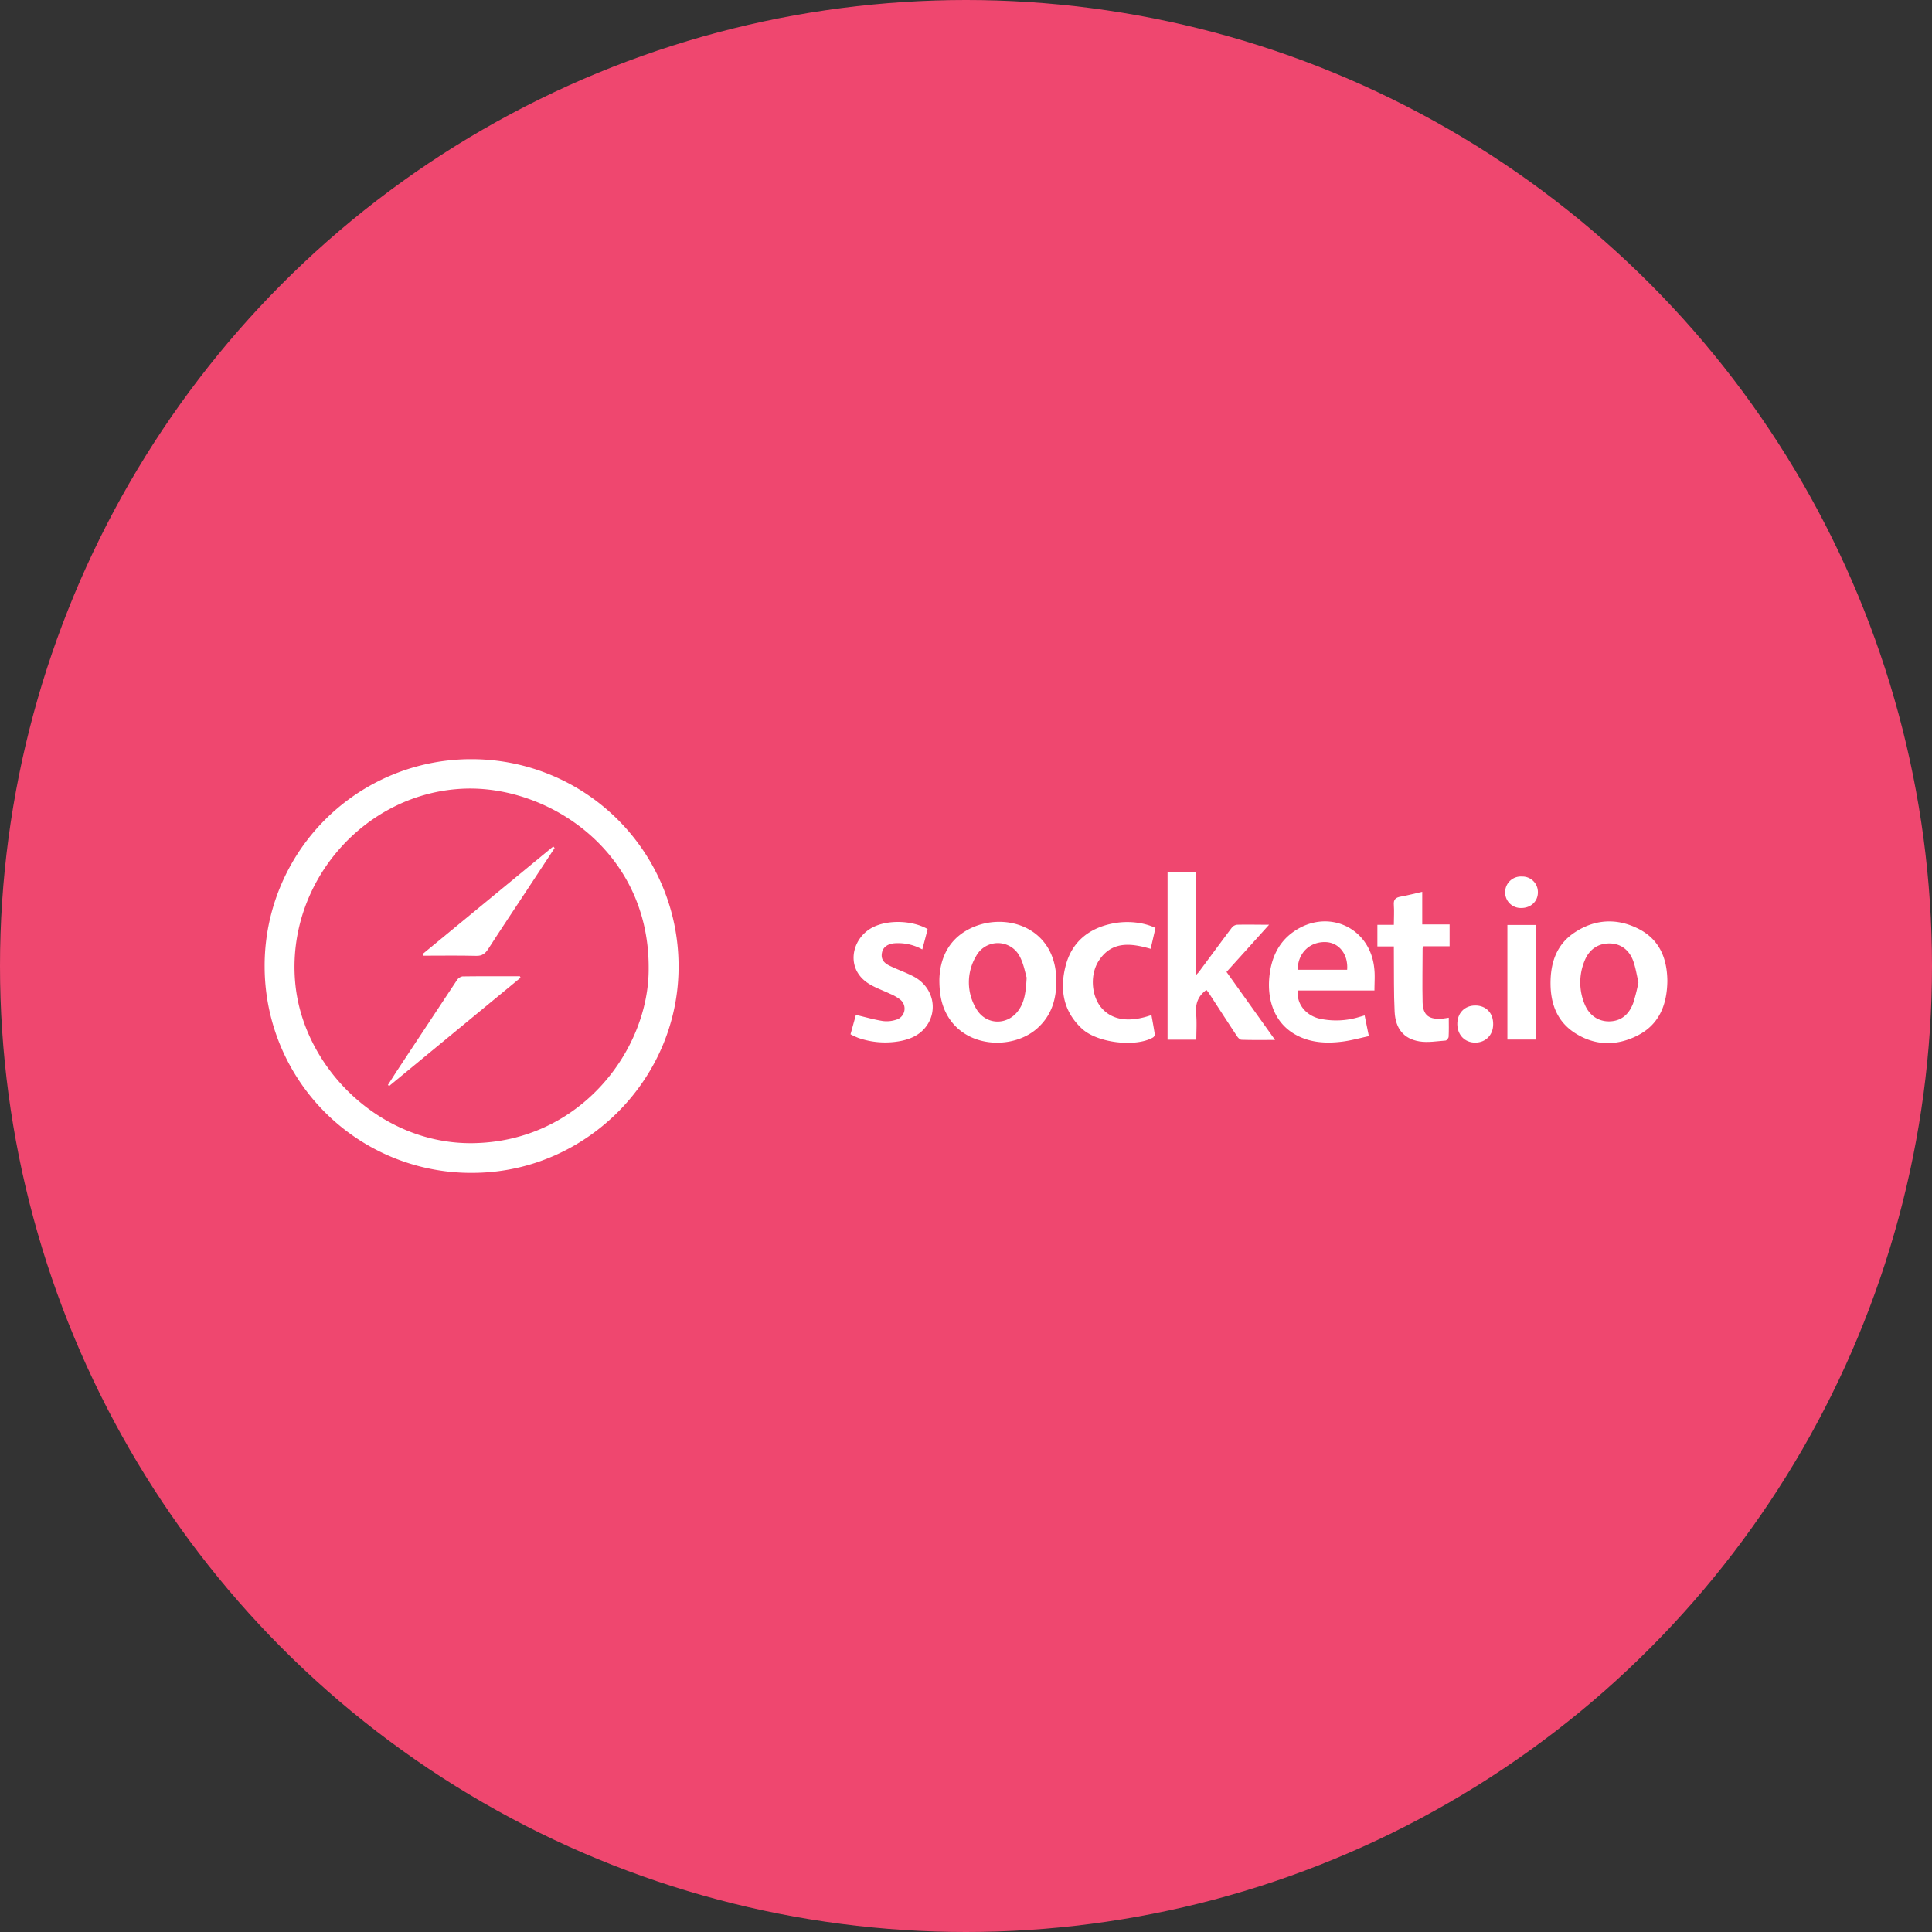 <svg id="Layer_1" data-name="Layer 1" xmlns="http://www.w3.org/2000/svg" viewBox="0 0 797 797"><rect x="0" y="0" width="797" height="797" fill="#333333" stroke="none"/><defs><style>.cls-1{fill:#ef476f;}.cls-2{fill:#fff;}</style></defs><title>badge-socket</title><circle class="cls-1" cx="398.5" cy="398.5" r="398.5"/><path class="cls-2" d="M653.48-175.82A85.37,85.37,0,0,1,738.92-91c.47,46.38-37.42,85.09-83.69,85.82A85.17,85.17,0,0,1,568.17-90,85.18,85.18,0,0,1,653.48-175.82Zm73.11,86.28c.26-48.3-41.3-75.45-76.09-74.12-40.94,1.57-73.46,38.54-69.72,80.05,3.15,35,35.09,66.78,73.4,66.19C698.66-18.11,726.76-56.17,726.59-89.54Z" transform="translate(-459 489)"/><path class="cls-2" d="M940.65-129.31H952.5v42.44c.63-.71,1-1,1.26-1.43,4.47-6,8.92-12.08,13.44-18.06a3.21,3.21,0,0,1,2.14-1.16c4.19-.11,8.38,0,13.19,0-6,6.66-11.7,13-17.56,19.46L985-60c-4.92,0-9.4.08-13.87-.08-.7,0-1.55-1-2-1.72-3.83-5.79-7.59-11.62-11.38-17.44-.34-.52-.76-1-1.06-1.39-3.53,2.51-4.64,5.81-4.25,10,.32,3.43.07,6.91.07,10.53H940.65Z" transform="translate(-459 489)"/><path class="cls-2" d="M846.52-85c.21-7.7,3.1-15.69,11.62-20.4,14.56-8,36.18-1.67,36.61,20.38.16,8-1.87,15-8.07,20.41-10,8.71-29.57,8.11-37.14-6C847.4-74.6,846.5-78.91,846.52-85Zm36-.73c-.58-1.83-1.19-5.68-2.95-8.9a10.17,10.17,0,0,0-17.87,0,21.09,21.09,0,0,0,0,21.72c4,7,13.18,7.07,17.65.42C881.67-75.91,882.2-79.78,882.52-85.71Z" transform="translate(-459 489)"/><path class="cls-2" d="M1146.83-84.31c-.15,10-3.48,18.12-12.57,22.62-8.51,4.22-17.23,4.09-25.37-1.05-7.32-4.62-10.16-11.8-10.25-20.22-.09-8.61,2.31-16.23,9.75-21.24,8.36-5.64,17.5-6.17,26.42-1.69S1146.74-93.46,1146.83-84.31Zm-11.93.55c-.69-2.93-1.12-5.82-2.05-8.53-1.63-4.78-5.21-7.41-9.65-7.51-4.77-.12-8.59,2.35-10.5,7.11a23.3,23.3,0,0,0,0,17.94c1.89,4.65,5.71,7.2,10.27,7.09,5-.12,8.07-3.06,9.73-7.43A74.24,74.24,0,0,0,1134.9-83.76Z" transform="translate(-459 489)"/><path class="cls-2" d="M1026-80.4H994.44c-.74,5.16,3,10.19,8.84,11.6a32.43,32.43,0,0,0,16.5-.69c.68-.18,1.35-.39,2.16-.63l1.75,8.55c-3.52.75-7,1.72-10.49,2.2-6.4.86-12.77.67-18.71-2.26-9.48-4.66-12.74-14.35-11.88-24,.68-7.67,3.48-14.42,10-19,14-9.82,31.62-1.85,33.31,15.1C1026.26-86.64,1026-83.66,1026-80.4Zm-31.67-8.54h20.4c.5-6.28-3.28-11.15-8.7-11.41C999.36-100.66,994.34-95.81,994.34-88.94Z" transform="translate(-459 489)"/><path class="cls-2" d="M1034-98.57h-6.79v-8.91H1034c0-2.87.19-5.53,0-8.14-.21-2.28.7-3.12,2.79-3.49,2.92-.51,5.79-1.28,8.92-2v13.46H1057v9h-10.71c-.24.46-.43.67-.43.88,0,7.43-.18,14.86,0,22.28.15,5.37,2.68,7.21,8.33,6.69.71-.07,1.41-.21,2.47-.37,0,2.69.08,5.26-.06,7.82,0,.58-.79,1.56-1.27,1.6-3.6.26-7.3.92-10.79.35-6.45-1.06-9.87-5.22-10.22-12.24-.39-7.82-.23-15.66-.31-23.49C1034-96.19,1034-97.23,1034-98.57Z" transform="translate(-459 489)"/><path class="cls-2" d="M839.47-97.33A20.59,20.59,0,0,0,828-99.87c-2.8.24-4.65,1.6-5.12,3.67-.56,2.47.27,4.2,3.1,5.59,3.25,1.59,6.72,2.76,9.91,4.44,8.38,4.42,10.45,14.66,4.45,21.49-2.56,2.92-6,4.34-9.68,5.09A33.71,33.71,0,0,1,813-60.87a29.91,29.91,0,0,1-3.14-1.47l2.22-8c3.8.9,7.4,1.94,11.08,2.53a12.43,12.43,0,0,0,5.47-.51,4.76,4.76,0,0,0,1.78-8.28,17.92,17.92,0,0,0-4.15-2.4c-2.83-1.36-5.85-2.38-8.53-4-10.21-6.07-7.6-18.79,1.17-23.38,6.28-3.29,16.4-3,22.76.64C841-103,840.27-100.34,839.47-97.33Z" transform="translate(-459 489)"/><path class="cls-2" d="M934-70.27c.5,2.8,1,5.39,1.38,8a1.64,1.64,0,0,1-.75,1.26c-7.13,4.09-22.84,2.27-29.2-3.55-7.78-7.13-9.34-16.14-6.85-25.93S908-106,917.83-108c6.13-1.27,12.93-.57,17.83,1.81-.64,2.78-1.29,5.64-2,8.6-8.14-2.34-15.95-3.3-21.33,4.84-3.79,5.73-3.13,14.45.92,19.35C917.6-68.2,924.64-67,934-70.27Z" transform="translate(-459 489)"/><path class="cls-2" d="M1092.62-107.43v47.27h-11.78v-47.27Z" transform="translate(-459 489)"/><path class="cls-2" d="M1067.59-74.21c4.47,0,7.44,3.11,7.38,7.74,0,4.44-3.08,7.55-7.38,7.57s-7.35-3.14-7.41-7.56C1060.11-71,1063.14-74.21,1067.59-74.21Z" transform="translate(-459 489)"/><path class="cls-2" d="M1086.79-127.4a6.4,6.4,0,0,1,6.63,6.54c0,3.75-3,6.51-7,6.43a6.42,6.42,0,0,1-6.51-6.41A6.47,6.47,0,0,1,1086.79-127.4Z" transform="translate(-459 489)"/><path class="cls-2" d="M673.76-85.69,619.53-41l-.51-.43c1.47-2.28,2.91-4.58,4.41-6.85q12-18.16,24-36.29a3.6,3.6,0,0,1,2.33-1.63c7.89-.12,15.79-.07,23.69-.07Z" transform="translate(-459 489)"/><path class="cls-2" d="M687.79-139.16q-5.92,9-11.85,18c-5.15,7.82-10.37,15.6-15.43,23.47-1.28,2-2.57,3.12-5.15,3-7.25-.18-14.5-.06-21.75-.06l-.32-.64,53.94-44.42Z" transform="translate(-459 489)"/></svg>